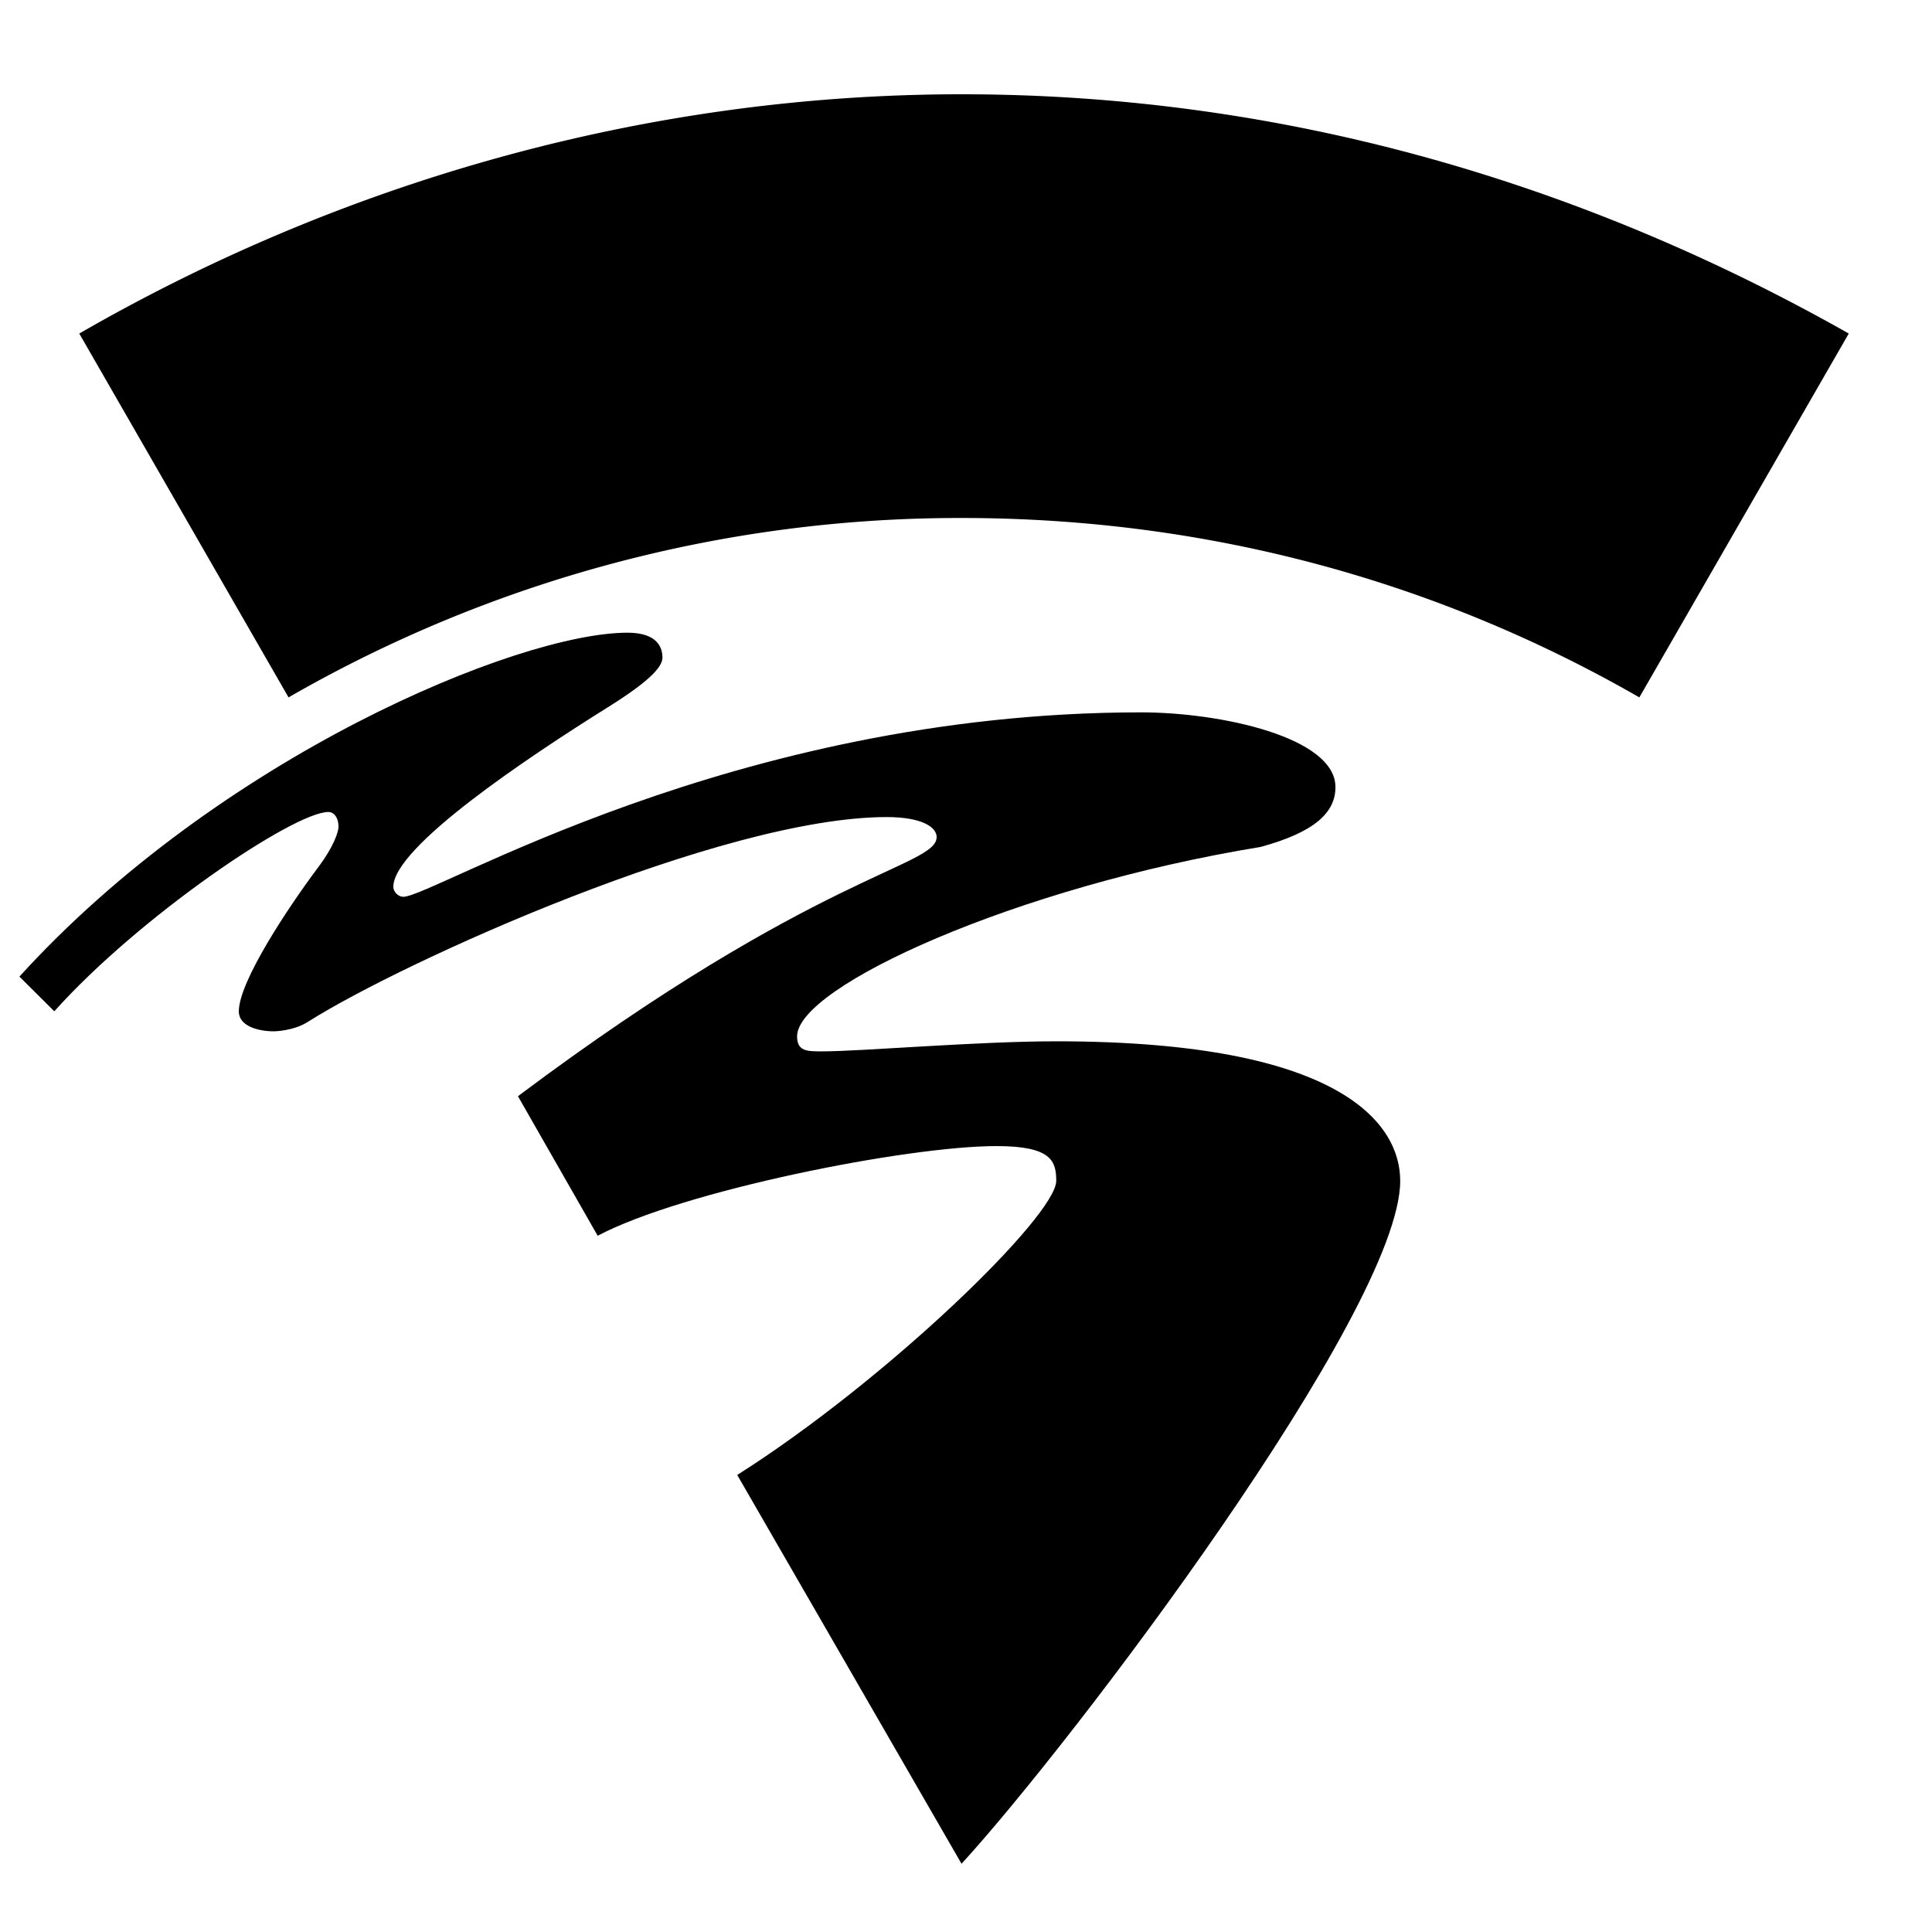 <?xml version="1.0" encoding="UTF-8" standalone="no"?>
<svg
   xmlns:dc="http://purl.org/dc/elements/1.1/"
   xmlns:cc="http://creativecommons.org/ns#"
   xmlns:rdf="http://www.w3.org/1999/02/22-rdf-syntax-ns#"
   xmlns:svg="http://www.w3.org/2000/svg"
   xmlns="http://www.w3.org/2000/svg"
   xmlns:sodipodi="http://sodipodi.sourceforge.net/DTD/sodipodi-0.dtd"
   xmlns:inkscape="http://www.inkscape.org/namespaces/inkscape"
   width="2500"
   height="2500"
   viewBox="0 0 192.756 192.756"
   id="svg2"
   version="1.1"
   inkscape:version="0.91 r13725"
   sodipodi:docname="hogeschool-van-amsterdam.svg">
  <defs
     id="defs14" />
  <sodipodi:namedview
     pagecolor="#ffffff"
     bordercolor="#666666"
     borderopacity="1"
     objecttolerance="10"
     gridtolerance="10"
     guidetolerance="10"
     inkscape:pageopacity="0"
     inkscape:pageshadow="2"
     inkscape:window-width="1920"
     inkscape:window-height="1017"
     id="namedview12"
     showgrid="false"
     inkscape:zoom="0.13350176"
     inkscape:cx="-463.83446"
     inkscape:cy="1521.478"
     inkscape:window-x="-8"
     inkscape:window-y="-8"
     inkscape:window-maximized="1"
     inkscape:current-layer="g4" />
  <g
     id="g4"
     clip-rule="evenodd"
     fill-rule="evenodd">
    <path
       d="M 1.936,97.436 C 21.831,75.552 51.67,63.124 62.612,63.124 c 2.987,0 3.482,1.493 3.482,2.484 0,0.998 -1.493,2.484 -5.471,4.969 -7.955,4.975 -21.381,13.928 -21.381,17.906 0,0.496 0.496,0.991 0.991,0.991 2.987,0 32.825,-18.402 73.606,-18.402 7.955,0 19.399,2.484 19.399,7.46 0,2.484 -1.989,4.473 -7.46,5.966 -24.368,3.978 -46.252,13.922 -46.252,18.897 0,1.5 0.991,1.5 2.484,1.5 3.984,0 15.422,-1.004 23.377,-1.004 28.841,0 34.312,8.451 34.312,13.922 0,12.931 -32.825,56.202 -43.767,68.135 L 73.553,147.157 c 14.919,-9.449 31.828,-25.861 31.828,-29.343 0,-1.989 -0.496,-3.469 -5.966,-3.469 -8.953,0 -31.332,4.467 -39.783,8.946 L 51.676,109.369 C 81.515,86.996 93.448,86.494 93.448,83.508 c 0,-0.991 -1.493,-1.989 -4.975,-1.989 -16.406,0 -48.241,14.424 -57.682,20.384 -1.493,0.991 -3.482,0.991 -3.482,0.991 -1.493,0 -3.482,-0.489 -3.482,-1.989 0,-2.98 4.969,-10.446 7.955,-14.424 1.493,-1.989 1.989,-3.482 1.989,-3.978 0,-0.991 -0.502,-1.493 -0.998,-1.493 -3.475,0 -18.897,10.44 -27.355,19.888 z"
       id="path8"
       inkscape:connector-curvature="0"
       sodipodi:nodetypes="csscsssscssssccssccssccsssscc" />
    <path
       d="M 28.788,69.579 A 134.13,134.13 0 0 1 95.926,51.68 c 24.864,0 47.745,6.462 67.633,17.899 L 184.452,33.278 C 158.095,18.359 128.256,9.406 95.933,9.406 64.105,9.406 33.77,18.352 7.909,33.278 L 28.788,69.579 Z"
       id="path10"
       inkscape:connector-curvature="0" />
  </g>
</svg>

